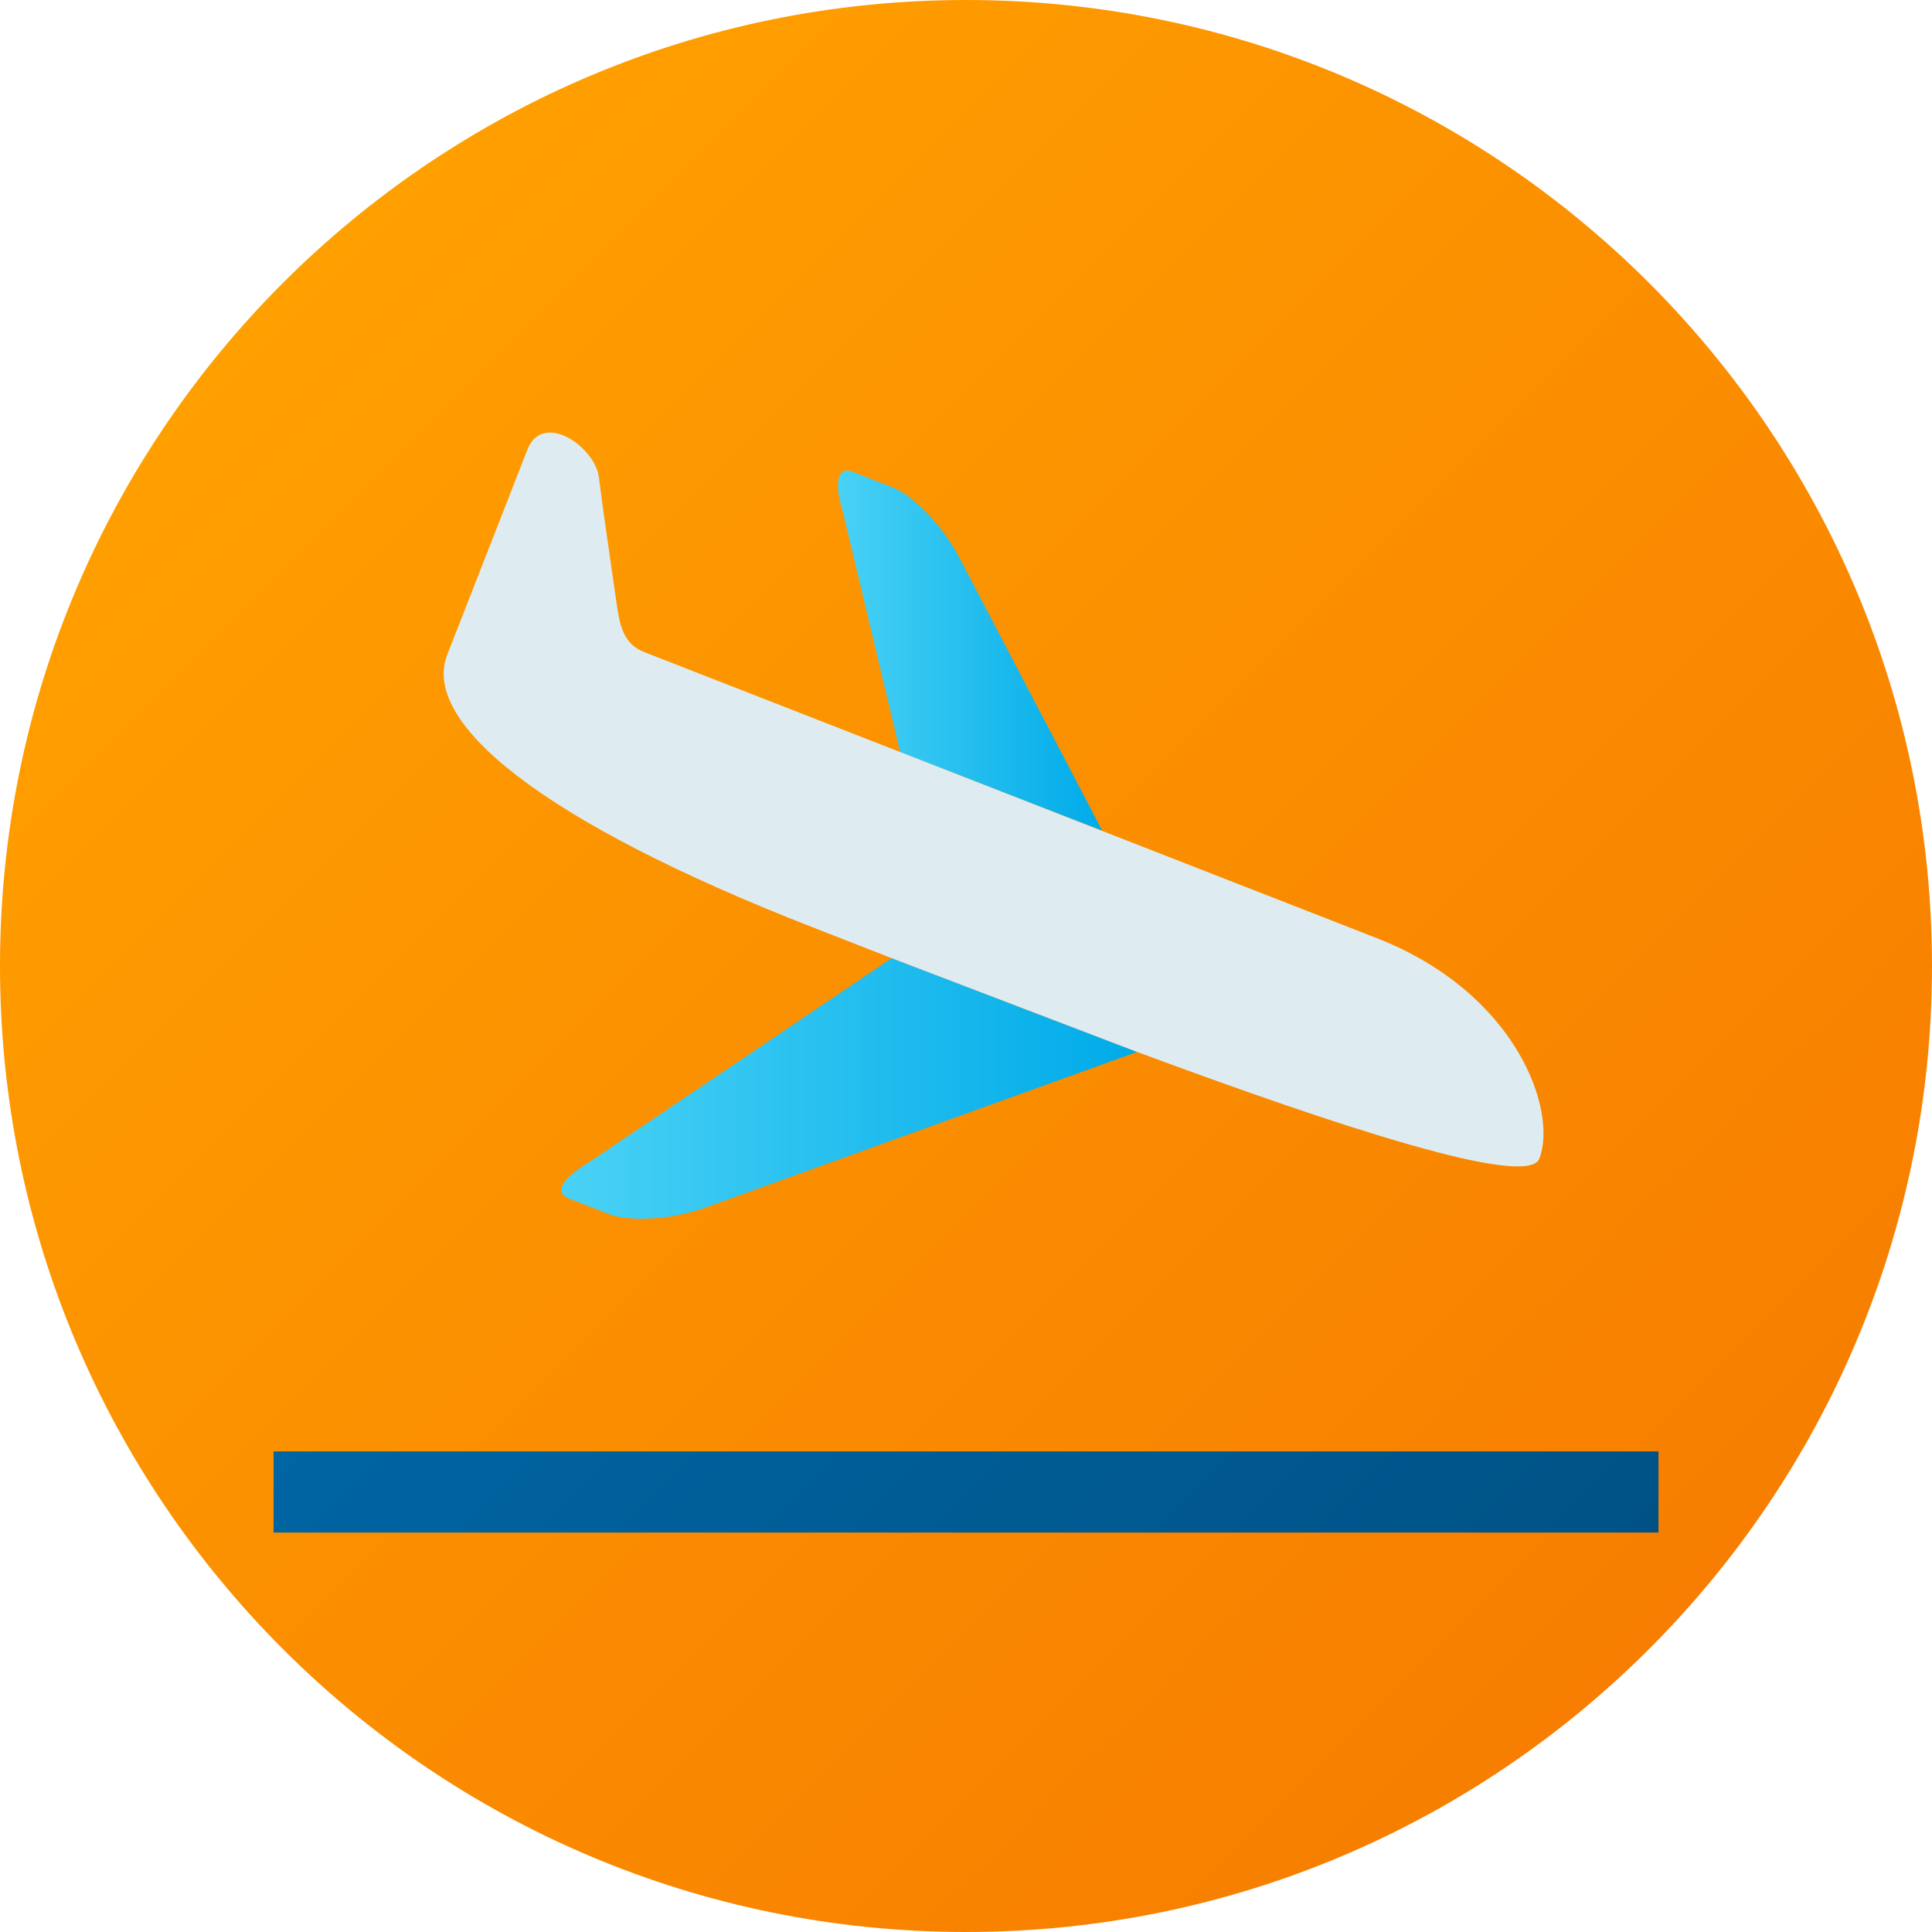 <svg width="512pt" height="512pt" viewBox="0 0 512 512" xmlns="http://www.w3.org/2000/svg" xmlns:xlink="http://www.w3.org/1999/xlink"><linearGradient id="j" x1="74.981" x2="437.02" y1="74.981" y2="437.02" gradientUnits="userSpaceOnUse"><stop stop-color="#ff9f00" offset="0"/><stop stop-color="#f77e00" offset="1"/></linearGradient><linearGradient id="f"><stop stop-color="#4ad2f5" offset="0"/><stop stop-color="#00abe9" offset="1"/></linearGradient><linearGradient id="i" x1="201.7" x2="324.06" y1="81.528" y2="203.89" gradientUnits="userSpaceOnUse" xlink:href="#f"/><linearGradient id="h" x1="176.65" x2="274.28" y1="216.9" y2="314.53" gradientUnits="userSpaceOnUse" xlink:href="#f"/><linearGradient id="g" x1="158.87" x2="353.13" y1="298.26" y2="492.52" gradientUnits="userSpaceOnUse"><stop stop-color="#0065a3" offset="0"/><stop stop-color="#005285" offset="1"/></linearGradient><path d="m512 256c0 141.39-114.61 256-256 256s-256-114.61-256-256 114.61-256 256-256 256 114.61 256 256z" fill="url(#j)"/><path d="m 292.096,220.125 -37.969,-72.544 c -4.178,-8.003 -12.035,-16.255 -17.585,-18.429 l -10.717,-4.178 c -3.103,-1.214 -5.222,1.433 -2.484,10.59 l 15.229,63.8" fill="url(#f)"/><path fill="url(#g)" d="m72.492 384.64h367.02v21.504h-367.02z" /><path d="m 236.299,253.922 -80.347,54.17 c -8.203,4.87 -8.44,8.252 -5.331,9.479 l 10.717,4.172 c 5.538,2.162 16.929,1.439 25.406,-1.639 l 114.599,-41.327" fill="url(#f)" stroke="none"/><path stroke="none" fill="#deecf1" d="m 407.934,307.072 c 4.876,-12.49 -5.726,-43.865 -43.136,-58.481 0,0 -188.188,-73.485 -193.956,-75.732 -5.75,-2.241 -6.6,-7.086 -7.529,-13.565 -1.633,-11.24 -3.977,-27.58 -4.603,-32.783 -1.032,-8.197 -14.913,-17.664 -18.933,-7.384 -4.02,10.268 -16.516,42.286 -21.252,54.4 -6.947,17.81 24.489,43.956 96.687,72.161 6.57,2.562 13.644,5.331 21.089,8.234 l 65.045,24.853 c 53.356,19.783 103.5,36.245 106.59,28.296 z"/></svg>